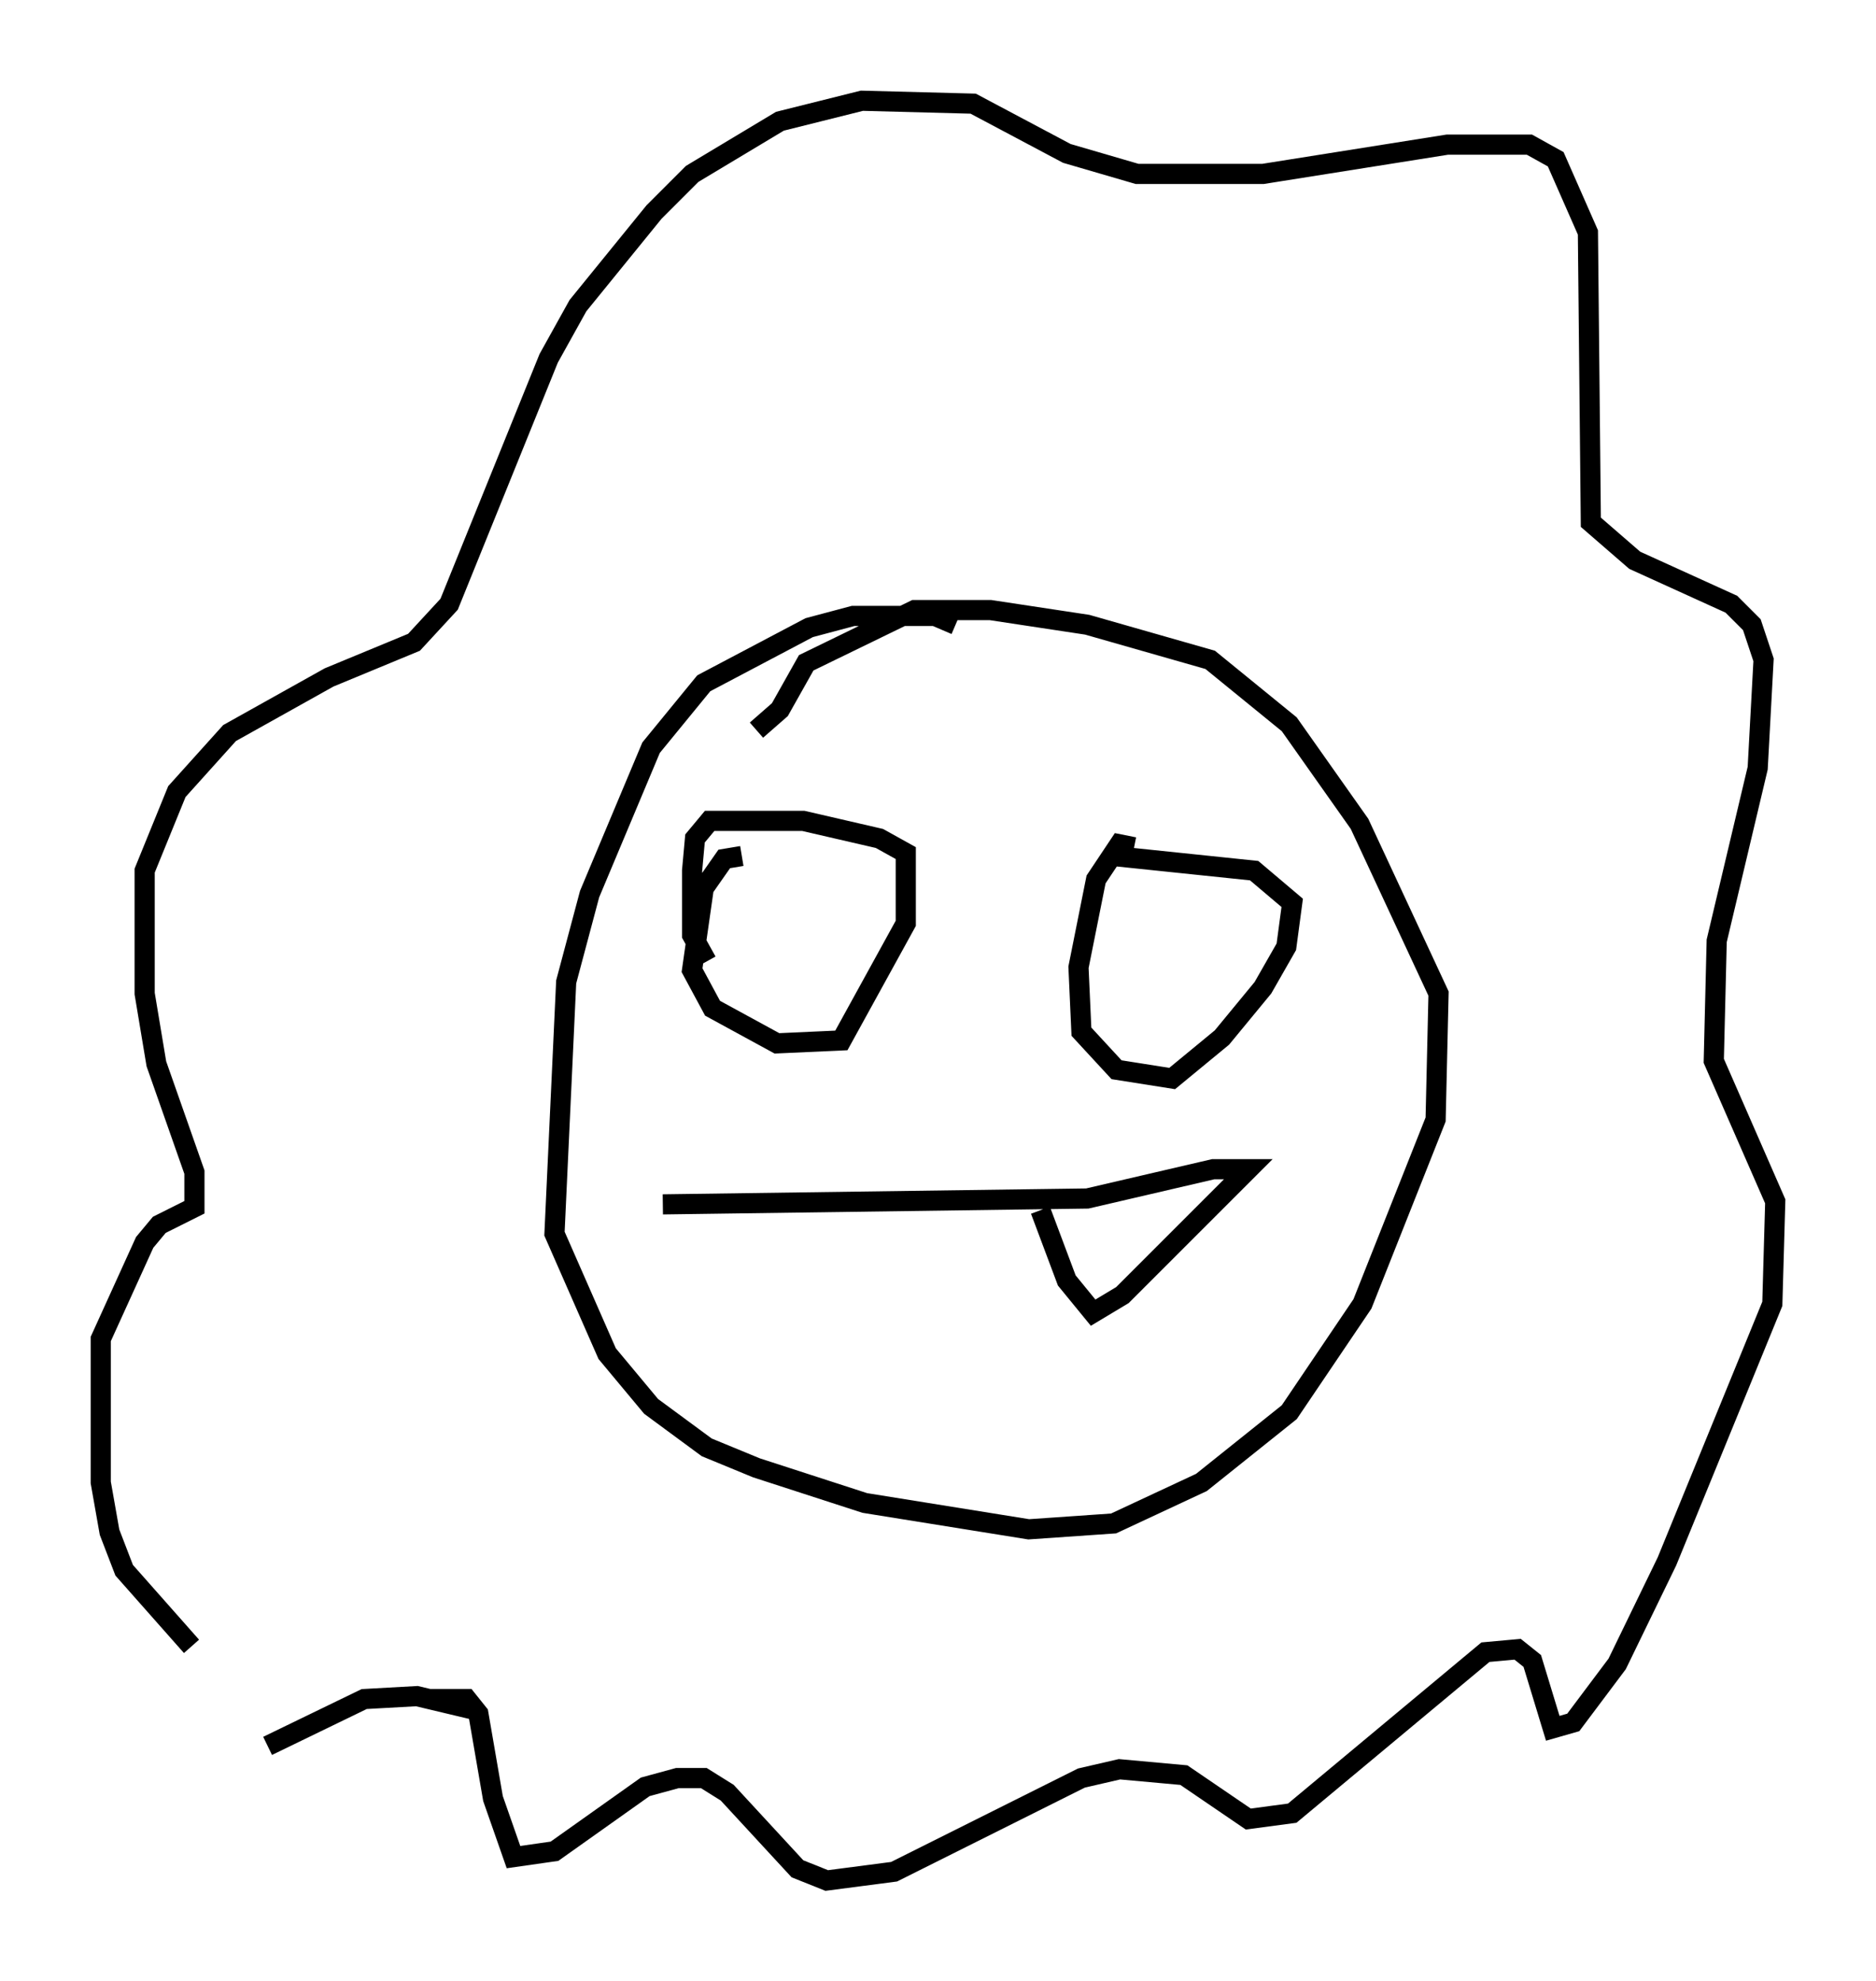 <?xml version="1.0" encoding="utf-8" ?>
<svg baseProfile="full" height="98.313" version="1.1" width="93.084" xmlns="http://www.w3.org/2000/svg" xmlns:ev="http://www.w3.org/2001/xml-events" xmlns:xlink="http://www.w3.org/1999/xlink"><defs /><rect fill="white" height="98.313" width="93.084" x="0" y="0" /><path d="M16.184, 84.452 m-6.682, -2.76 l-3.341, -3.777 -0.726, -1.888 l-0.436, -2.469 0.0, -7.117 l2.179, -4.793 0.726, -0.872 l1.743, -0.872 0.0, -1.743 l-1.888, -5.374 -0.581, -3.486 l0.0, -6.101 1.598, -3.922 l2.615, -2.905 4.939, -2.76 l4.212, -1.743 1.743, -1.888 l4.939, -12.201 1.453, -2.615 l3.777, -4.648 1.888, -1.888 l4.358, -2.615 4.067, -1.017 l5.52, 0.145 4.648, 2.469 l3.486, 1.017 6.246, 0.0 l9.151, -1.453 4.067, 0.0 l1.307, 0.726 1.598, 3.631 l0.145, 14.38 2.179, 1.888 l4.793, 2.179 1.017, 1.017 l0.581, 1.743 -0.291, 5.374 l-2.034, 8.57 -0.145, 5.955 l3.05, 6.972 -0.145, 5.084 l-5.229, 12.782 -2.469, 5.084 l-2.179, 2.905 -1.017, 0.291 l-1.017, -3.341 -0.726, -0.581 l-1.598, 0.145 -9.587, 7.989 l-2.179, 0.291 -3.196, -2.179 l-3.196, -0.291 -1.888, 0.436 l-9.296, 4.648 -3.341, 0.436 l-1.453, -0.581 -3.486, -3.777 l-1.162, -0.726 -1.307, 0.0 l-1.598, 0.436 -4.503, 3.196 l-2.034, 0.291 -1.017, -2.905 l-0.726, -4.212 -0.581, -0.726 l-1.888, 0.0 m2.469, 0.581 l-3.05, -0.726 -2.615, 0.145 l-4.793, 2.324 m34.134, -55.631 l-1.017, -0.436 -4.067, 0.0 l-2.179, 0.581 -5.229, 2.76 l-2.615, 3.196 -3.05, 7.263 l-1.162, 4.358 -0.581, 12.492 l2.615, 5.955 2.179, 2.615 l2.76, 2.034 2.469, 1.017 l5.374, 1.743 8.134, 1.307 l4.212, -0.291 4.358, -2.034 l4.358, -3.486 3.631, -5.374 l3.631, -9.151 0.145, -6.246 l-3.922, -8.425 -3.486, -4.939 l-3.922, -3.196 -6.101, -1.743 l-4.793, -0.726 -3.777, 0.0 l-5.374, 2.615 -1.307, 2.324 l-1.162, 1.017 m12.782, 8.57 l0.0, 0.0 m-13.508, -2.324 l-0.872, 0.145 -1.017, 1.453 l-0.581, 4.067 1.017, 1.888 l3.196, 1.743 3.196, -0.145 l3.196, -5.81 0.0, -3.486 l-1.307, -0.726 -3.777, -0.872 l-4.648, 0.0 -0.726, 0.872 l-0.145, 1.598 0.0, 3.196 l0.726, 1.307 m21.207, -5.665 l-0.726, -0.145 -1.162, 1.743 l-0.872, 4.358 0.145, 3.196 l1.743, 1.888 2.76, 0.436 l2.469, -2.034 2.034, -2.469 l1.162, -2.034 0.291, -2.179 l-1.888, -1.598 -6.972, -0.726 m-22.369, 17.285 l21.061, -0.291 6.246, -1.453 l1.743, 0.0 -6.246, 6.246 l-1.453, 0.872 -1.307, -1.598 l-1.307, -3.486 " fill="none" stroke="black" stroke-width="1" /></svg>